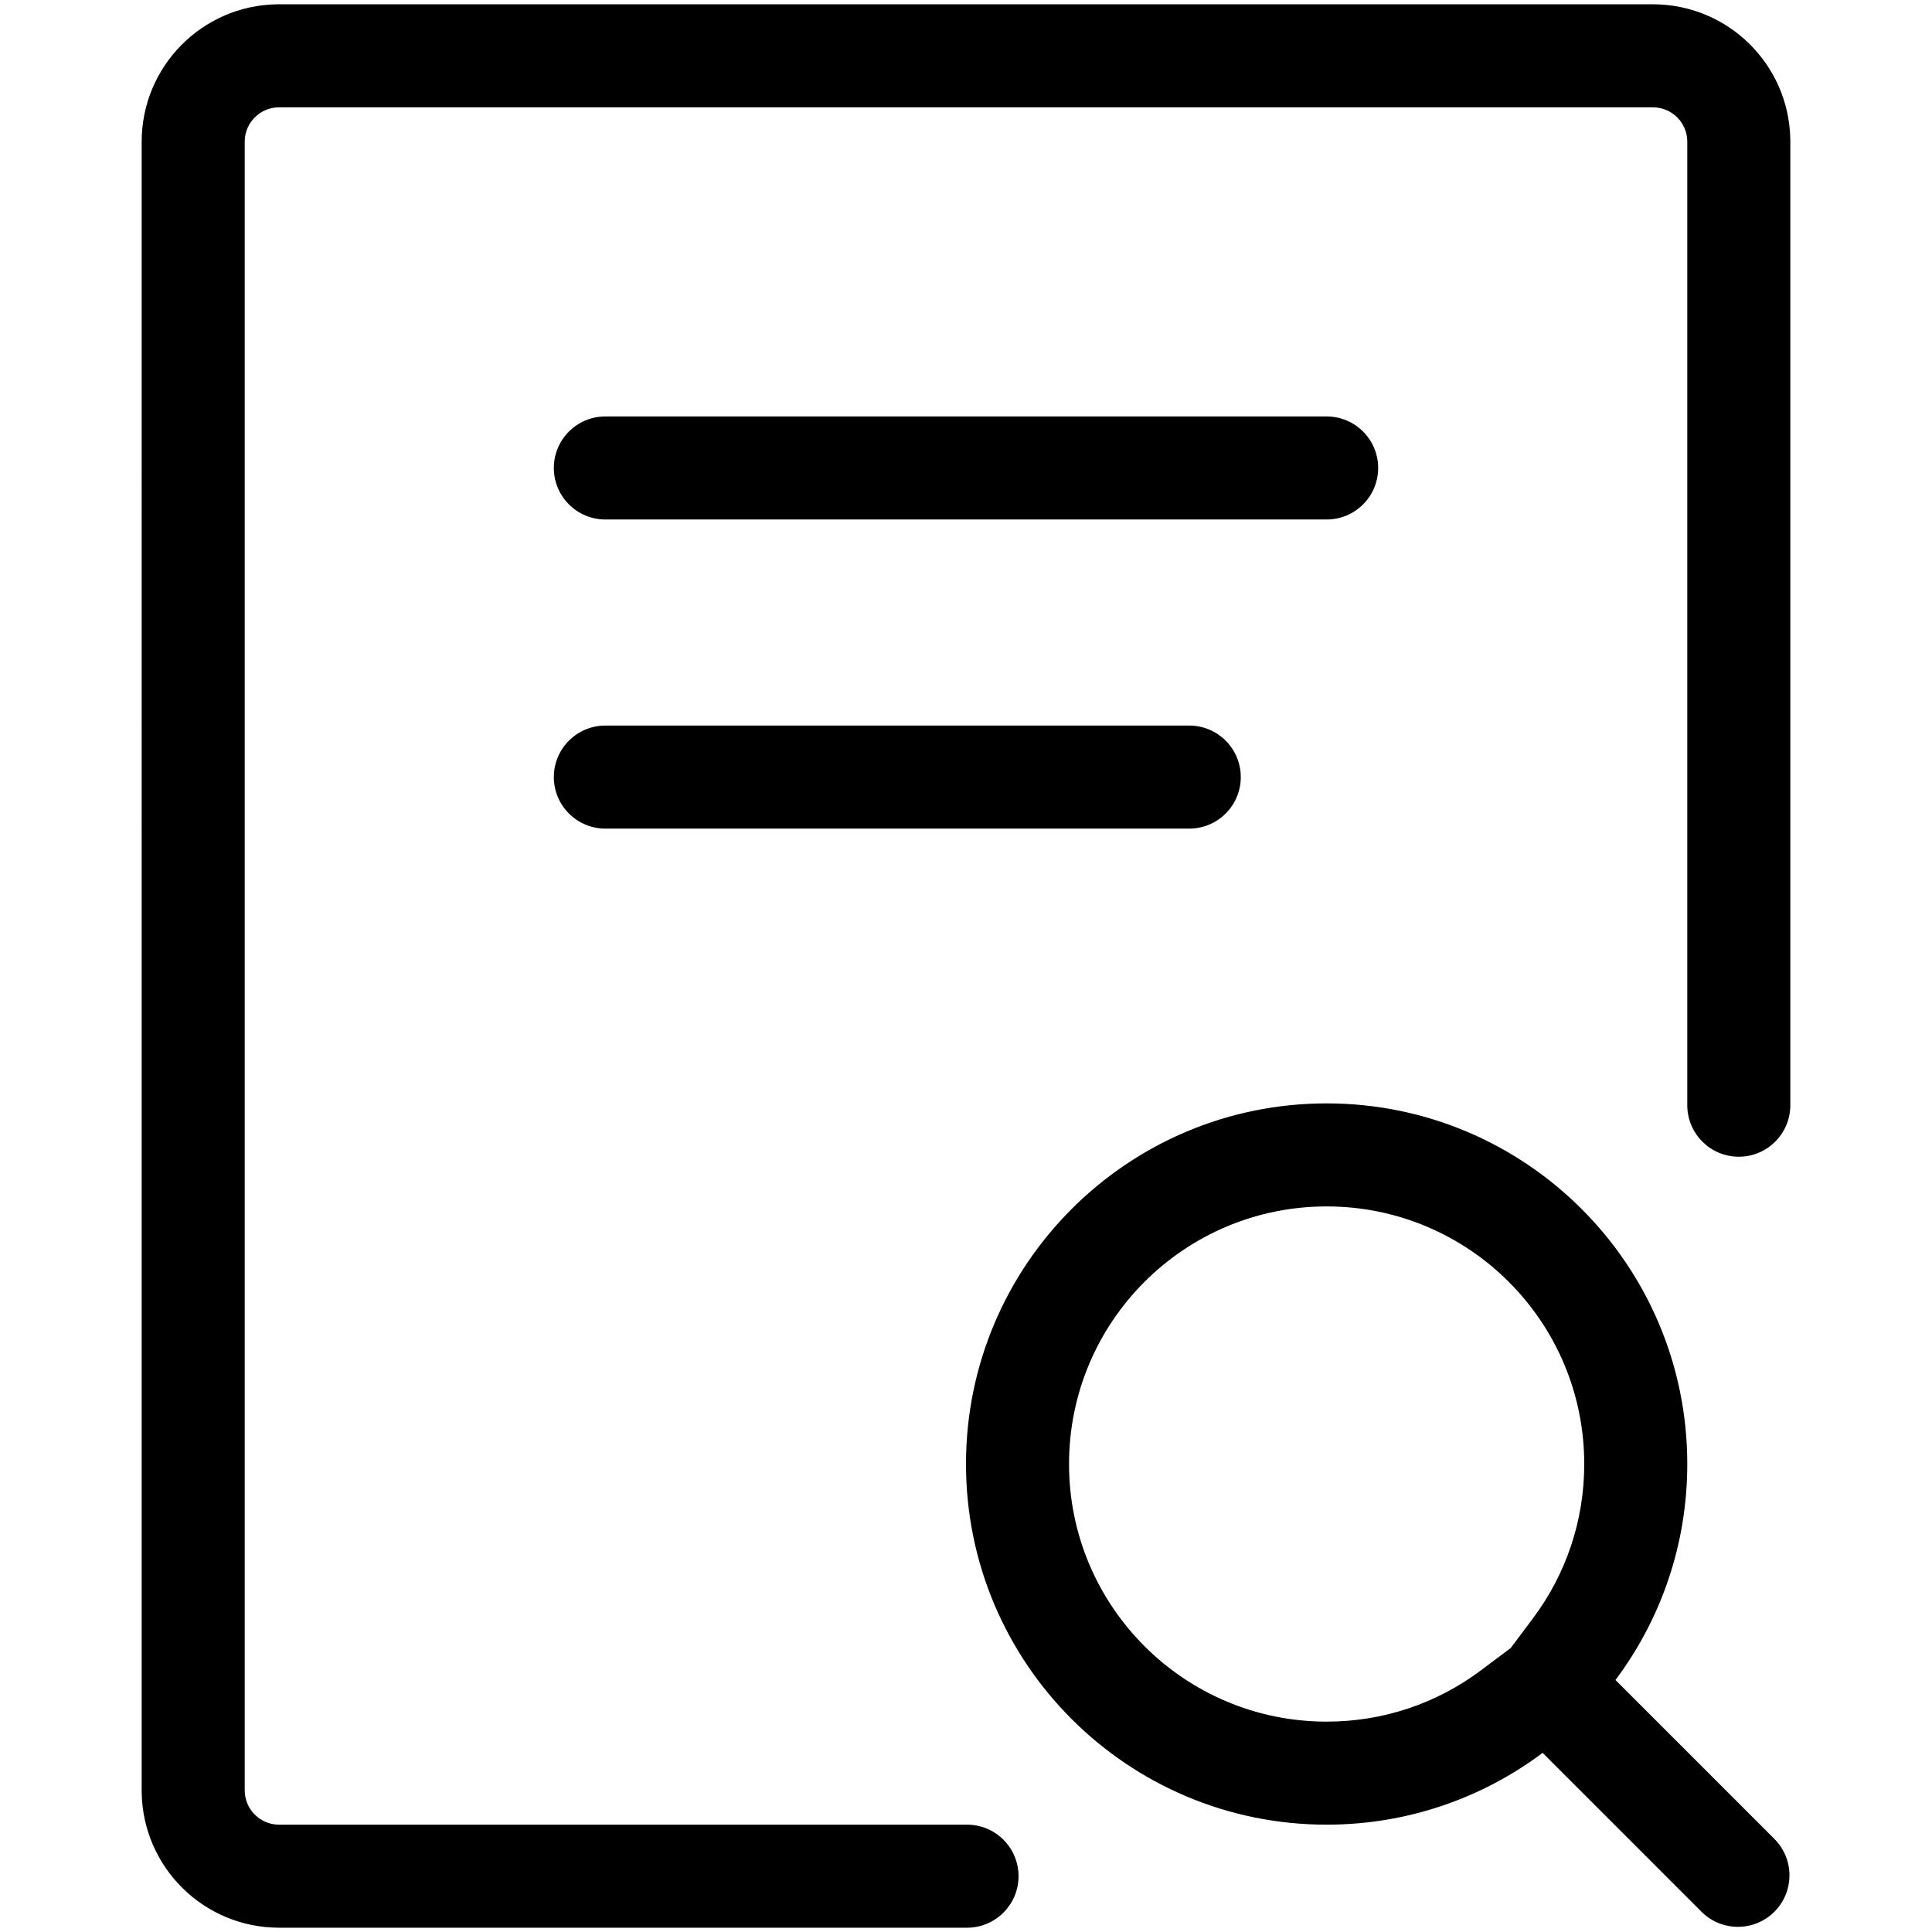 <svg class="icon" viewBox="0 0 1024 1024" xmlns="http://www.w3.org/2000/svg" width="200" height="200"><defs><style/></defs><path d="M876.089 2.276c39.813 0 72.164 31.952 72.809 71.614l.009 1.203V585.78c0 15.082-12.226 27.307-27.307 27.307-14.891 0-26.997-11.917-27.301-26.735l-.006-.572V75.093c0-9.885-7.877-17.927-17.694-18.197l-.51-.007H147.91c-9.885 0-17.928 7.877-18.197 17.695l-.007.51v873.813c0 9.885 7.877 17.927 17.694 18.197l.51.007h364.633c15.08 0 27.307 12.226 27.307 27.307 0 14.891-11.918 26.997-26.737 27.301l-.57.005H147.911c-39.813 0-72.164-31.952-72.809-71.614l-.009-1.203V75.093c0-39.813 31.953-72.164 71.615-72.808l1.203-.01H876.09zM703.147 584.818c105.567 0 191.146 85.579 191.146 191.146 0 42.936-14.155 82.565-38.056 114.475l84.214 84.214c10.664 10.663 10.664 27.951 0 38.615-10.664 10.665-27.953 10.665-38.617 0l-84.212-84.213c-31.91 23.9-71.54 38.056-114.475 38.056C597.579 967.111 512 881.532 512 775.964s85.58-191.146 191.147-191.146zm0 54.613c-75.405 0-136.534 61.129-136.534 136.533s61.129 136.534 136.534 136.534c29.953 0 58.305-9.607 81.736-27.156l15.805-11.836 11.836-15.805c17.55-23.43 27.156-51.783 27.156-81.737 0-75.404-61.129-136.533-136.533-136.533zM630.329 384.57c15.08 0 27.307 12.226 27.307 27.307 0 15.08-12.227 27.306-27.307 27.306H320.853c-15.08 0-27.306-12.226-27.306-27.306 0-15.081 12.226-27.307 27.306-27.307H630.33zm72.818-163.84c15.08 0 27.306 12.226 27.306 27.307 0 15.08-12.226 27.306-27.306 27.306H320.853c-15.08 0-27.306-12.226-27.306-27.306 0-15.081 12.226-27.307 27.306-27.307h382.294z"/></svg>
